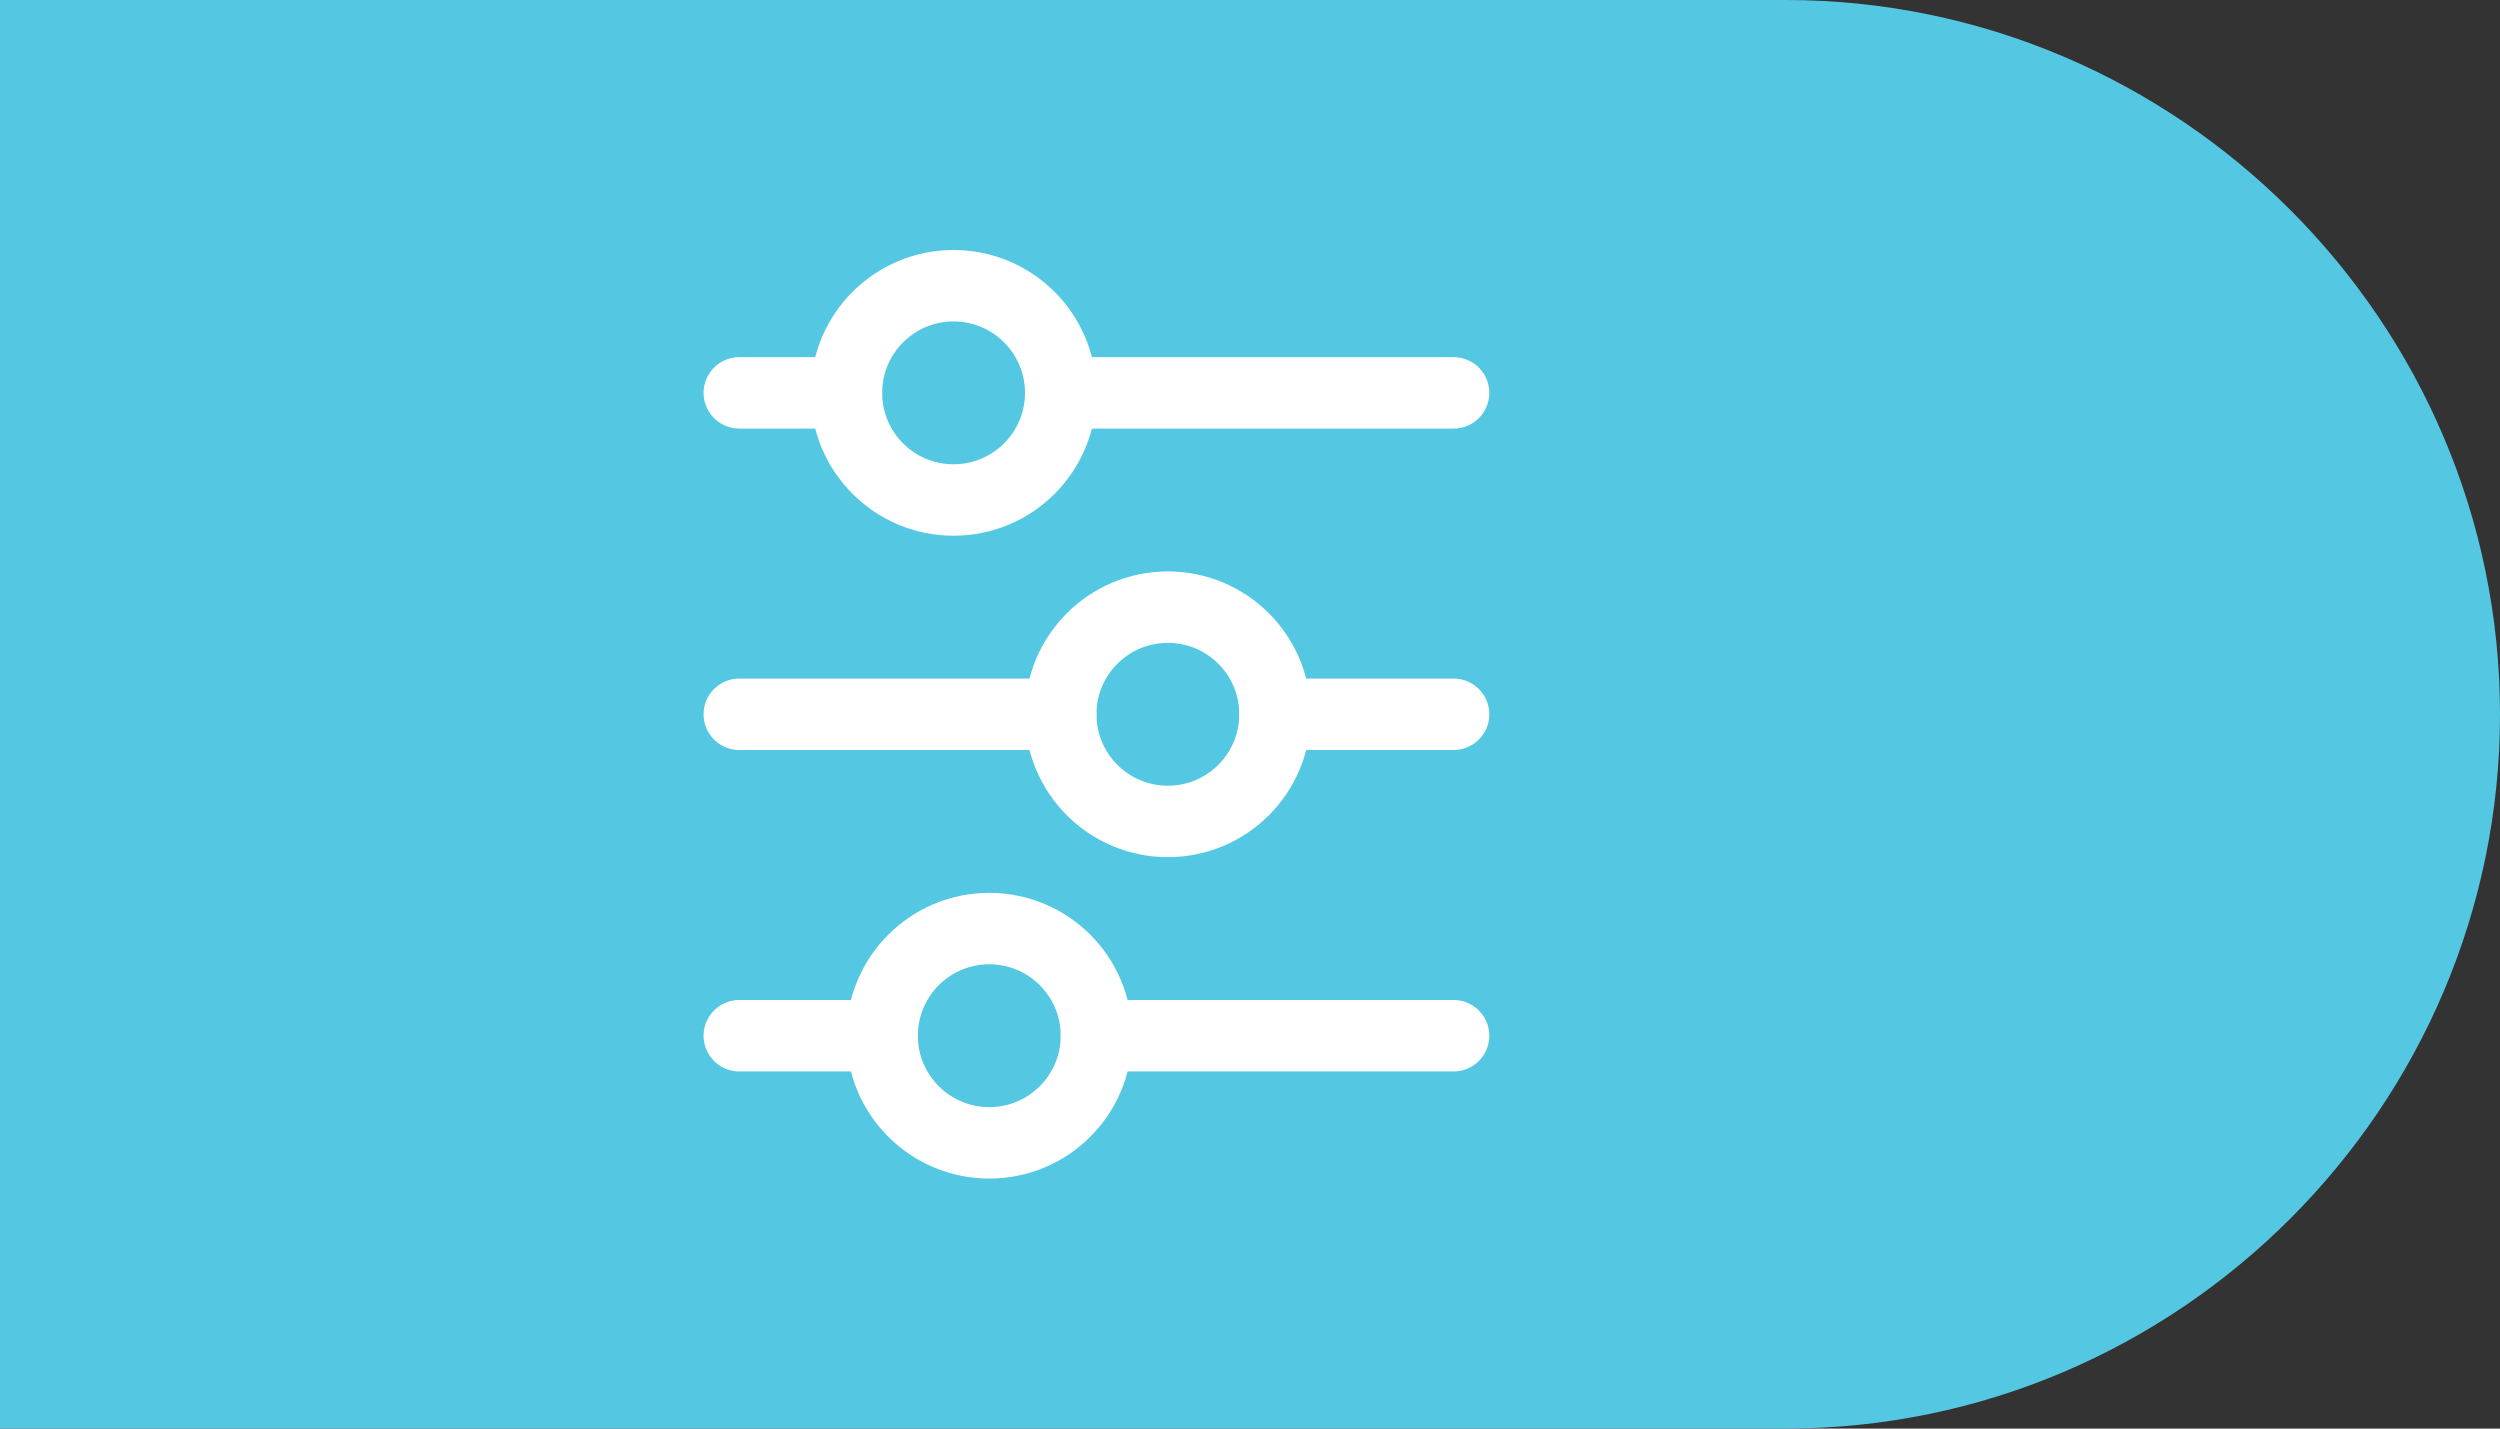 <?xml version="1.0" encoding="utf-8"?>
<!-- Generator: Adobe Illustrator 19.0.0, SVG Export Plug-In . SVG Version: 6.00 Build 0)  -->
<svg version="1.1" id="Layer_1" xmlns="http://www.w3.org/2000/svg" xmlns:xlink="http://www.w3.org/1999/xlink" x="0px" y="0px"
	 width="70px" height="40px" viewBox="0 0 70 40" style="enable-background:new 0 0 70 40;" xml:space="preserve">
<rect x="0" y="0" width="70" height="40" fill="#333333" stroke="none"/>
<style type="text/css">
	.st0{fill:#54C8E3;}
	.st1{fill:none;stroke:#FFFFFF;stroke-width:2;stroke-miterlimit:10;}
	.st2{fill:none;stroke:#FFFFFF;stroke-width:2;stroke-linecap:round;stroke-miterlimit:10;}
</style>
<path class="st0" d="M0,40h50c11,0,20-9,20-20C70,9,61,0,50,0H0V40z"/>
<g>
	<circle class="st1" cx="26.7" cy="11" r="3"/>
	<circle class="st1" cx="32.7" cy="20" r="3"/>
	<circle class="st1" cx="27.7" cy="29" r="3"/>
	<line class="st2" x1="29.7" y1="11" x2="40.7" y2="11"/>
	<line class="st2" x1="20.7" y1="11" x2="23.7" y2="11"/>
	<line class="st2" x1="20.7" y1="20" x2="29.7" y2="20"/>
	<line class="st2" x1="35.7" y1="20" x2="40.7" y2="20"/>
	<line class="st2" x1="30.7" y1="29" x2="40.7" y2="29"/>
	<line class="st2" x1="20.7" y1="29" x2="24.7" y2="29"/>
</g>
</svg>
